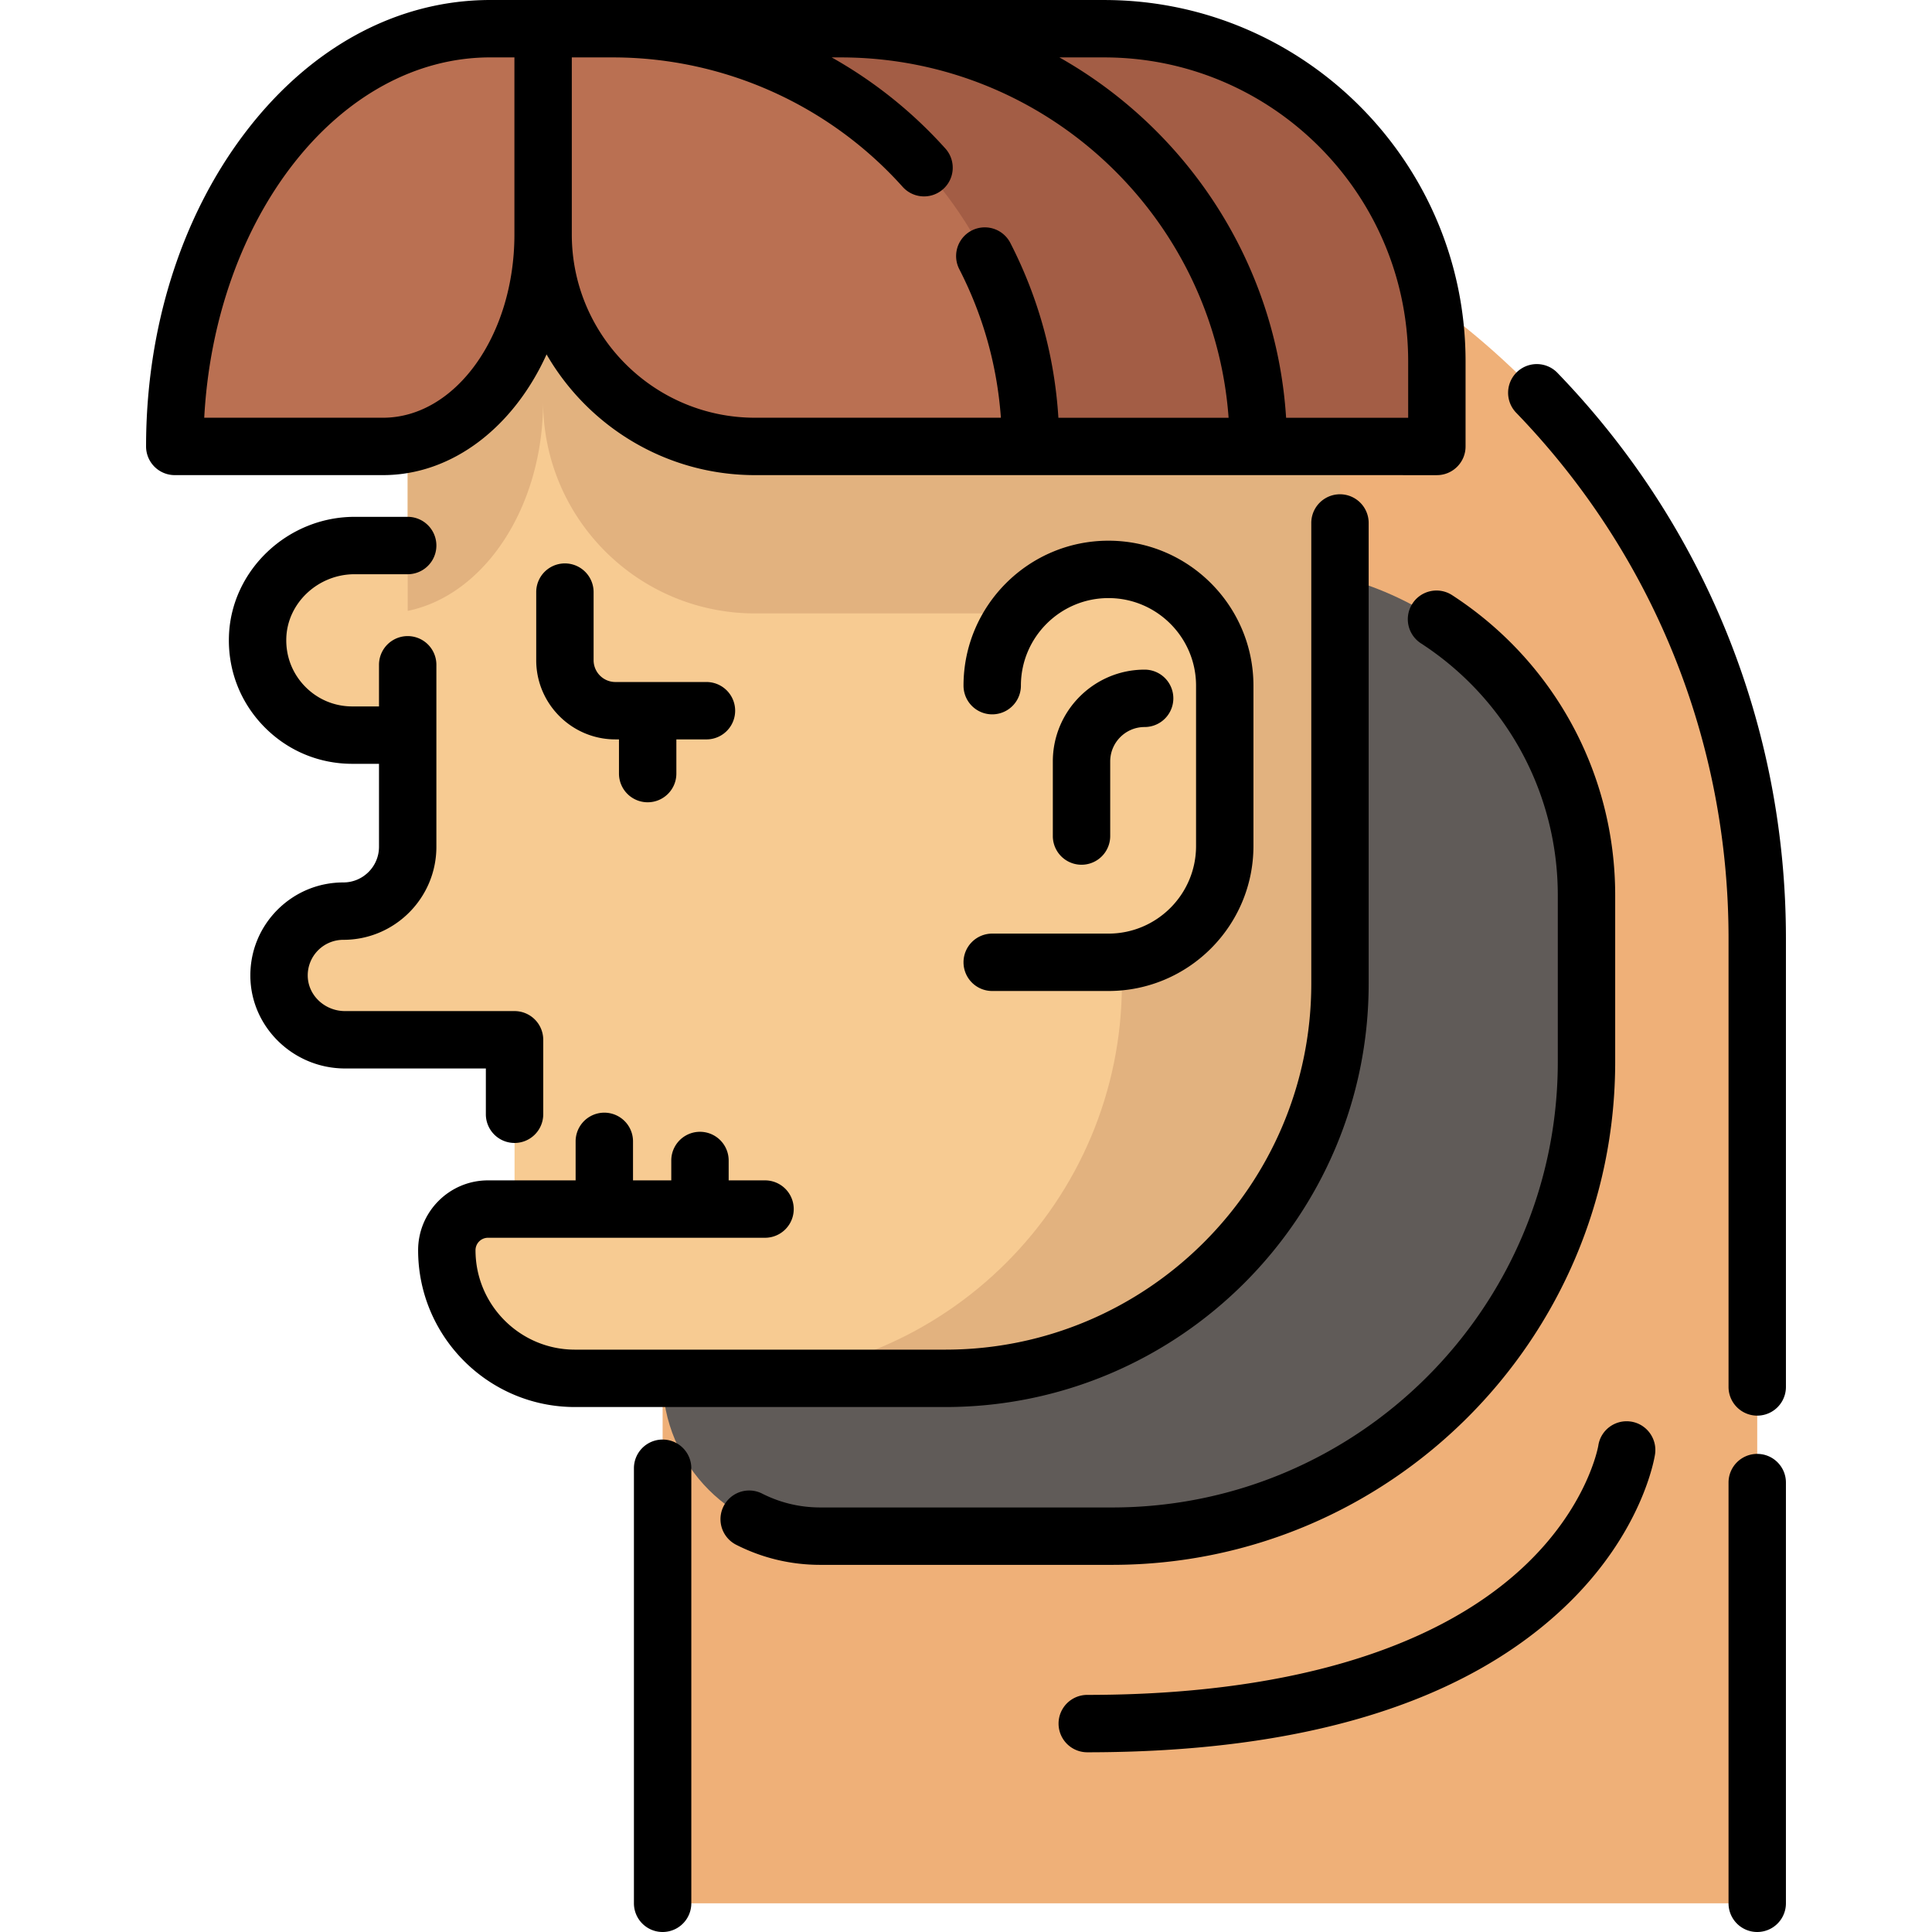<svg xmlns="http://www.w3.org/2000/svg" viewBox="0 0 512 512" style="enable-background:new 0 0 512 512" xml:space="preserve"><path style="fill:#efb078" d="M175.601 365.274v139.122h290.083V248.685c0-69.468-34.034-130.993-86.335-168.808"/><path style="fill:#605b58" d="M355.104 152.849c37.574 9.682 65.333 43.789 65.333 84.394v44.144c0 69.429-56.279 125.709-125.709 125.709h-77.307c-23.096 0-41.822-18.726-41.822-41.822"/><path style="fill:#f7cb92" d="M355.104 74.051v186.621c0 57.77-46.83 104.6-104.6 104.6h-98.142c-18.746 0-33.954-15.198-33.954-33.954 0-6.022 4.887-10.899 10.909-10.899h7.046v-44.863H91.45c-9.419 0-17.398-7.442-17.499-16.85-.051-4.785 1.876-9.125 4.988-12.258a17.064 17.064 0 0 1 12.055-4.988c9.419 0 17.053-7.634 17.053-17.043v-29.605H93.376c-14.174 0-25.61-11.741-25.103-26.036a24.6 24.6 0 0 1 1.034-6.215c3.184-10.493 13.211-17.986 24.667-17.986h14.072V74.051h247.058z"/><path style="fill:#e2b27f" d="M297.317 74.051v186.621c0 57.77-46.83 104.6-104.6 104.6h57.787c57.77 0 104.6-46.83 104.6-104.6V74.051h-57.787z"/><path style="fill:#e2b27f" d="M355.104 77.823v84.749h-81.981l-.01-.01h-73.008c-31.024 0-56.178-25.154-56.178-56.178 0 28.074-15.553 51.332-35.881 55.509V74.051H351.1a87.59 87.59 0 0 1 4.004 3.772z"/><path style="fill:#ba7052" d="M101.485 118.309H46.314c0-61.14 37.45-110.704 83.647-110.704h13.969v54.53c0 31.023-19.004 56.174-42.445 56.174z"/><path style="fill:#a35d45" d="M143.932 7.61H292.63c48.689 0 88.154 39.466 88.154 88.154v22.55H273.119"/><path style="fill:#ba7052" d="M200.104 118.309h73.017c0-61.14-49.564-110.704-110.704-110.704H143.93v54.53c0 31.023 25.15 56.174 56.174 56.174z"/><path style="fill:#f7cb92" d="M262.945 181.705c0-17.017 13.795-30.812 30.812-30.812 17.017 0 30.812 13.795 30.812 30.812v42.5c0 17.017-13.795 30.812-30.812 30.812h-30.812"/><path d="M171.639 212.611c4.2 0 7.604-3.405 7.604-7.604v-9.059h7.976a7.604 7.604 0 0 0 0-15.208H163.09a5.786 5.786 0 0 1-5.78-5.781v-18.045a7.604 7.604 0 0 0-15.208 0v18.045c0 11.573 9.415 20.989 20.988 20.989h.945v9.059a7.604 7.604 0 0 0 7.604 7.604zM465.684 385.296a7.604 7.604 0 0 0-7.604 7.604v111.496a7.604 7.604 0 0 0 15.208 0V392.9c0-4.2-3.403-7.604-7.604-7.604zM412.643 98.712a7.605 7.605 0 0 0-10.932 10.572c36.351 37.593 56.371 87.1 56.371 139.403v118.867a7.604 7.604 0 0 0 15.208 0V248.685c-.002-56.268-21.539-109.53-60.647-149.973zM128.756 295.292a7.604 7.604 0 0 0 15.208 0v-19.739a7.604 7.604 0 0 0-7.604-7.604H91.446c-5.397 0-9.834-4.187-9.892-9.336a9.4 9.4 0 0 1 2.752-6.78 9.422 9.422 0 0 1 6.691-2.771c13.592 0 24.65-11.058 24.65-24.651v-48.235a7.604 7.604 0 0 0-15.208 0v11.035h-7.065c-4.797 0-9.273-1.902-12.605-5.356-3.328-3.451-5.067-8-4.894-12.816.326-9.298 8.445-16.864 18.097-16.864h14.07a7.604 7.604 0 0 0 0-15.208h-14.07c-17.749 0-32.684 14.148-33.295 31.531-.322 8.973 2.925 17.466 9.146 23.915 6.224 6.452 14.588 10.006 23.551 10.006h7.065v21.992c0 5.207-4.236 9.443-9.442 9.443-6.573 0-12.761 2.559-17.446 7.226-4.722 4.739-7.28 11.027-7.203 17.704.15 13.439 11.41 24.372 25.099 24.372h37.31v12.135h-.001zM255.342 255.018a7.604 7.604 0 0 0 7.604 7.604h30.812c21.184 0 38.417-17.234 38.417-38.416v-42.5c0-21.183-17.234-38.416-38.417-38.416s-38.416 17.234-38.416 38.416a7.604 7.604 0 0 0 15.208 0c0-12.797 10.411-23.208 23.208-23.208s23.209 10.411 23.209 23.208v42.5c0 12.797-10.412 23.208-23.209 23.208h-30.812a7.603 7.603 0 0 0-7.604 7.604zM144.848 93.92c11.031 19.1 31.66 31.992 55.256 31.992H273l107.785.006c4.2 0 7.604-3.405 7.604-7.604v-22.55c0-52.801-42.957-95.758-95.758-95.758L129.961 0c-24.784 0-47.943 12.588-65.214 35.445C47.956 57.666 38.71 87.094 38.71 118.308a7.604 7.604 0 0 0 7.604 7.604h55.171c18.518-.001 34.706-12.892 43.363-31.992zM292.63 15.214c44.416 0 80.55 36.135 80.55 80.55v14.946h-32.35c-2.611-40.982-26.177-76.355-60.078-95.496h11.878zm-69.389 0c54.081.242 98.46 42.335 102.351 95.496h-45.108c-1.013-16.237-5.279-31.789-12.733-46.323a7.604 7.604 0 0 0-13.533 6.941c6.342 12.364 10.039 25.579 11.029 39.376h-65.143c-26.782 0-48.57-21.789-48.57-48.57v-46.92h11.329c29.137.127 56.967 12.637 76.417 34.377a7.605 7.605 0 0 0 11.335-10.14 118.312 118.312 0 0 0-30.21-24.237h2.836zm-93.28-.006h6.365v46.926c0 26.782-15.63 48.57-34.84 48.57H54.123c2.881-53.313 35.794-95.496 75.838-95.496z"/><path d="M362.712 260.669V138.593a7.604 7.604 0 0 0-15.208 0V260.67c0 53.486-43.515 97-97.001 97h-98.139c-14.529 0-26.348-11.82-26.348-26.348a3.305 3.305 0 0 1 3.302-3.302h73.426a7.604 7.604 0 0 0 0-15.208h-9.64v-5.27a7.604 7.604 0 0 0-15.208 0v5.27h-10.141v-10.339a7.604 7.604 0 0 0-15.208 0v10.339h-23.23c-10.206 0-18.51 8.304-18.51 18.51 0 22.914 18.643 41.556 41.556 41.556h98.139c61.873 0 112.21-50.337 112.21-112.209z"/><path d="M428.041 281.386v-44.144c0-32.227-16.154-61.953-43.211-79.52-3.521-2.285-8.233-1.286-10.518 2.238a7.603 7.603 0 0 0 2.237 10.519c22.72 14.751 36.284 39.71 36.284 66.765v44.144c0 65.122-52.981 118.105-118.104 118.105h-77.307c-5.438 0-10.634-1.236-15.444-3.674a7.603 7.603 0 1 0-6.875 13.565c6.96 3.528 14.469 5.318 22.32 5.318h77.307c73.507-.003 133.311-59.807 133.311-133.316zM175.601 381.497a7.604 7.604 0 0 0-7.604 7.604v115.295a7.604 7.604 0 0 0 15.208 0V389.101c0-4.2-3.403-7.604-7.604-7.604zM294.217 221.561v-19.769c0-5.031 4.093-9.124 9.125-9.124a7.604 7.604 0 0 0 0-15.208c-13.416 0-24.333 10.915-24.333 24.332v19.769a7.604 7.604 0 0 0 15.208 0zM432.19 376.731c-4.153-.608-8.014 2.237-8.624 6.391-.026.163-2.85 16.539-20.428 32.677-23.777 21.828-63.546 33.366-115.004 33.366a7.604 7.604 0 0 0 0 15.208c56.875 0 99.37-12.892 126.307-38.319 20.879-19.707 24.04-39.822 24.163-40.669.611-4.155-2.259-8.045-6.414-8.654z"/></svg>